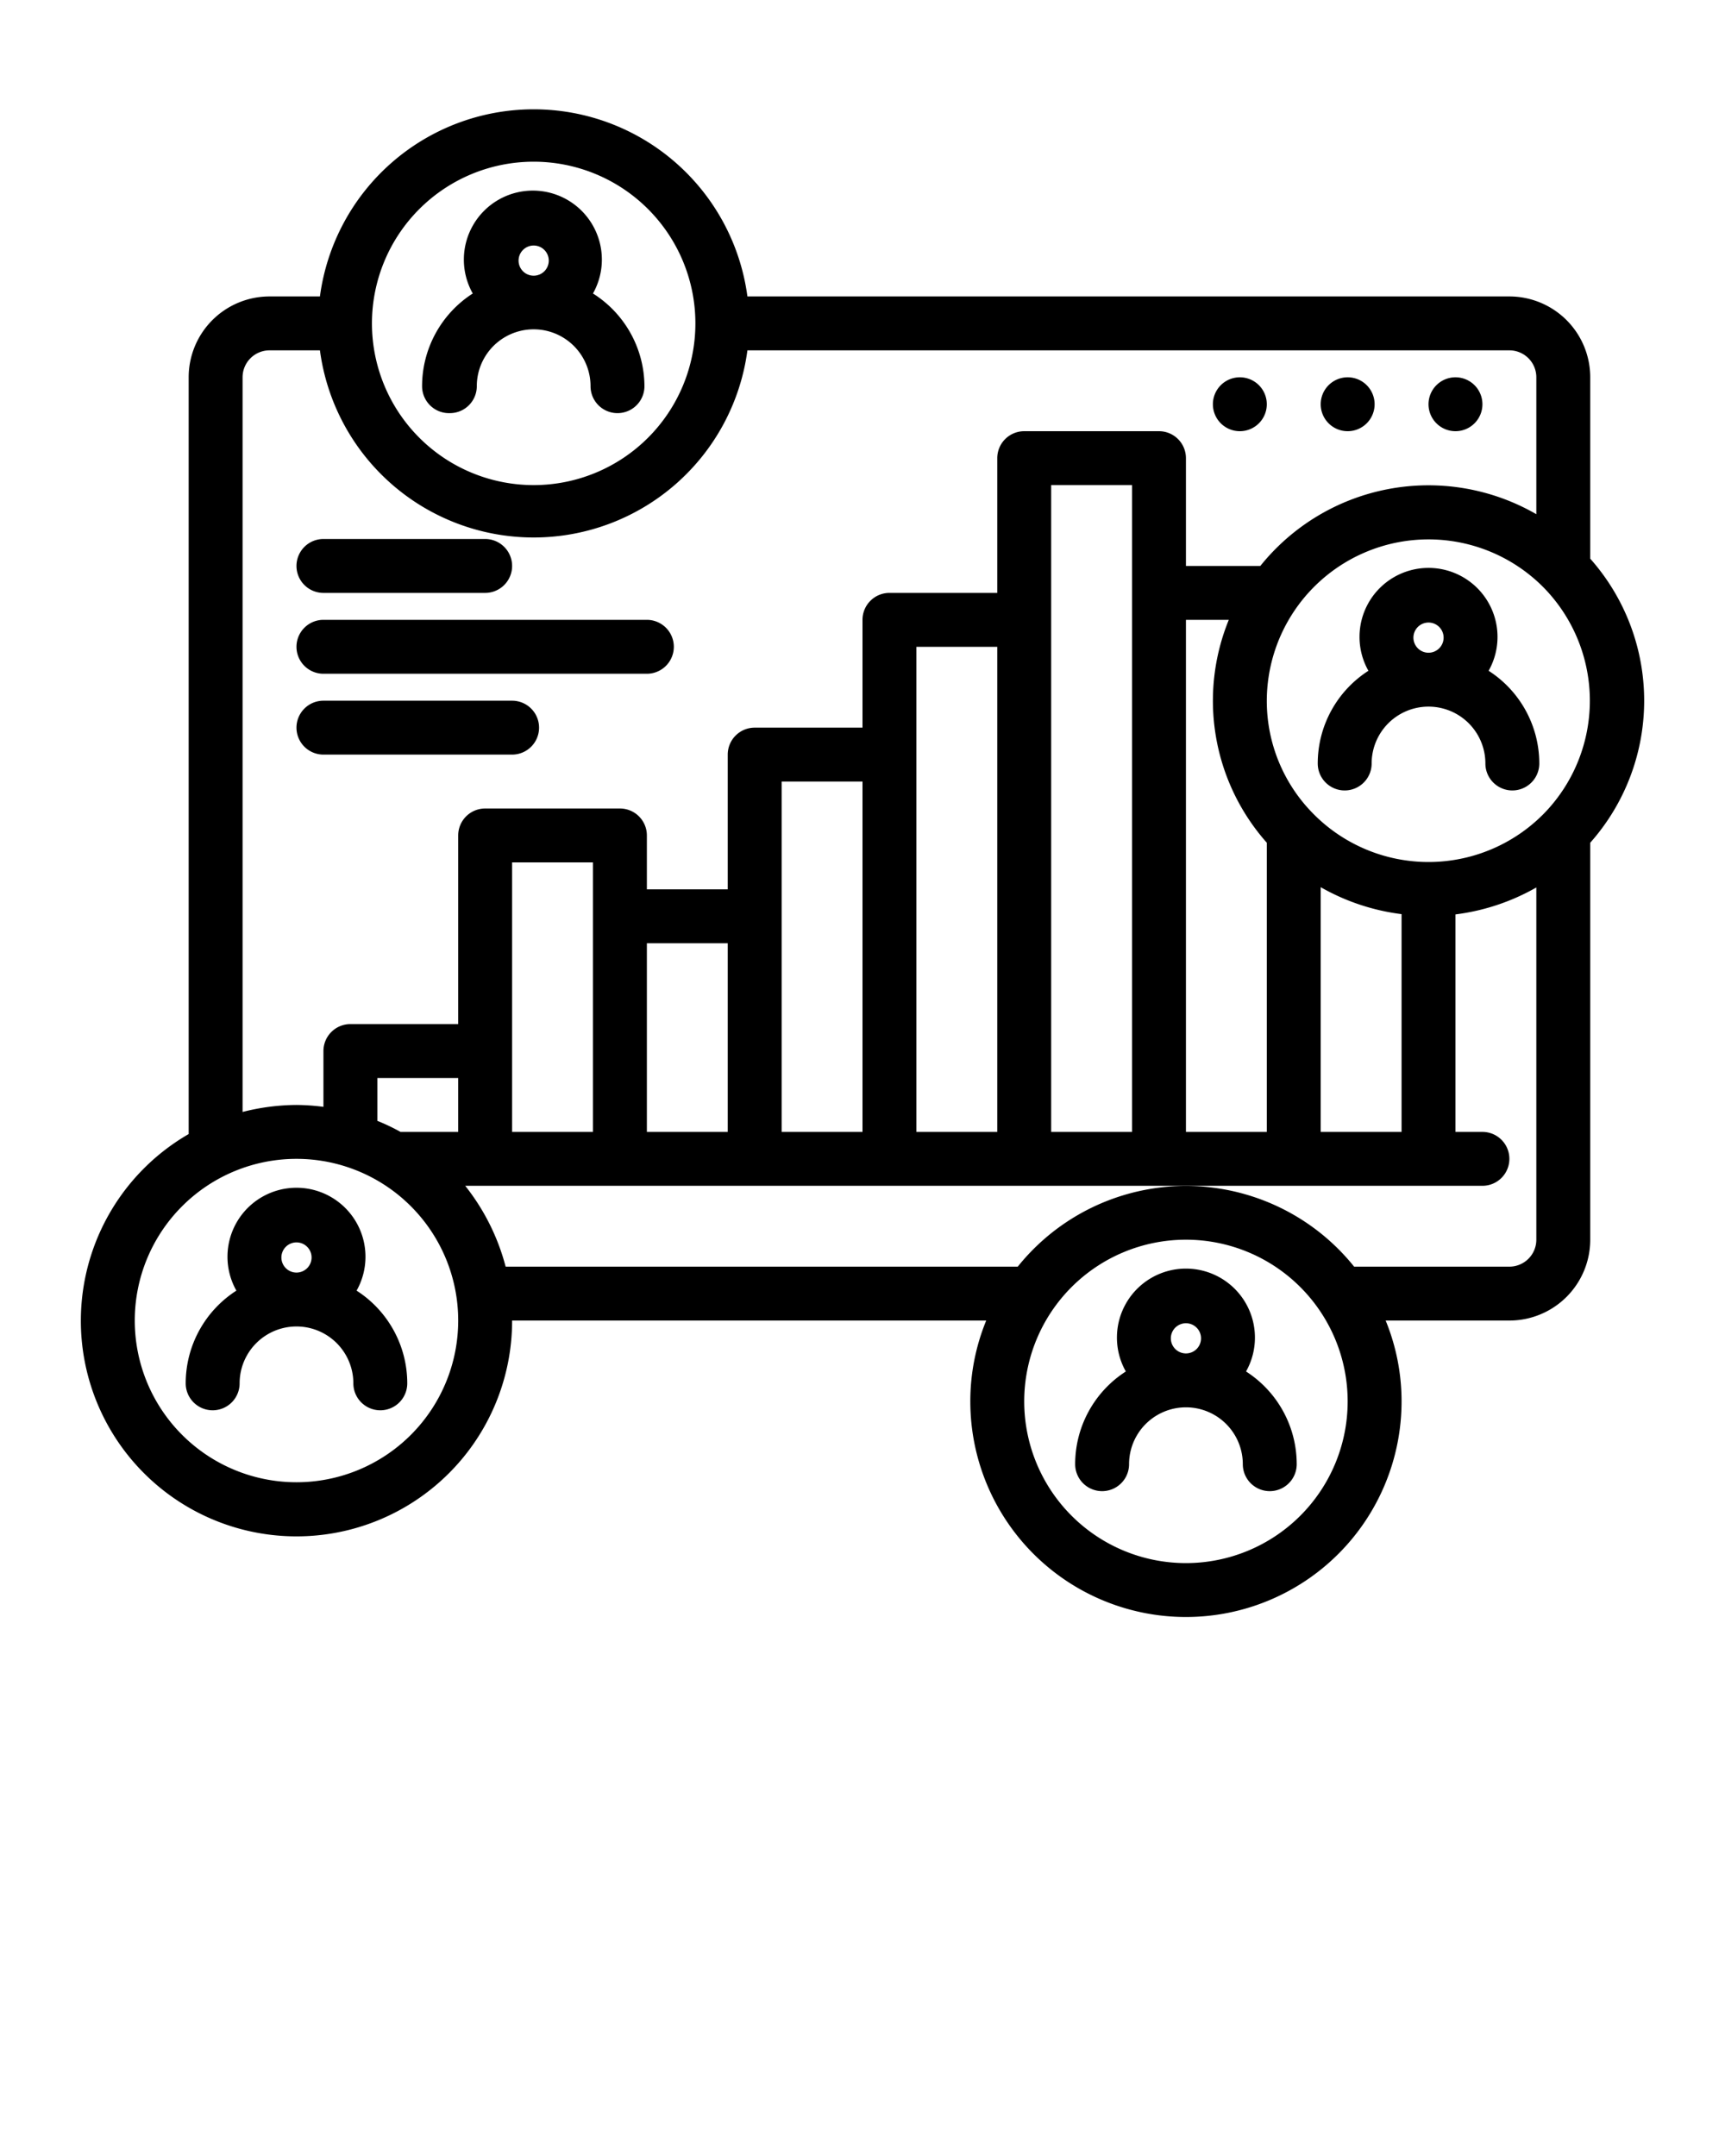 <svg xmlns="http://www.w3.org/2000/svg" viewBox="0 0 64 80" x="0px" y="0px"><title>visitor</title><g><path d="M53,15a1,1,0,0,1,1-1h0a1,1,0,0,1,1,1h0a1,1,0,0,1-1,1h0A1,1,0,0,1,53,15Zm-4,0a1,1,0,0,1,1-1h0a1,1,0,0,1,1,1h0a1,1,0,0,1-1,1h0A1,1,0,0,1,49,15Zm-4,0a1,1,0,0,1,1-1h0a1,1,0,0,1,1,1h0a1,1,0,0,1-1,1h0A1,1,0,0,1,45,15Z"/></g><g><path d="M13.23,47.89a2.56,2.56,0,1,0-4.46,0,4.09,4.09,0,0,0-1.88,3.44,1,1,0,0,0,2,0,2.11,2.11,0,0,1,4.22,0,1,1,0,0,0,2,0A4.09,4.09,0,0,0,13.23,47.89ZM11,47.22a.56.56,0,1,1,.56-.55A.56.56,0,0,1,11,47.22Z"/><path d="M16.69,15.33a1,1,0,0,0,1-1,2.11,2.11,0,0,1,4.22,0,1,1,0,1,0,2,0A4.09,4.09,0,0,0,22,10.89a2.56,2.56,0,1,0-4.46,0,4.09,4.09,0,0,0-1.88,3.44A1,1,0,0,0,16.69,15.33ZM19.8,9.11a.56.56,0,1,1-.56.56A.56.56,0,0,1,19.8,9.11Z"/><path d="M46.23,50.89a2.56,2.56,0,1,0-4.46,0,4.09,4.09,0,0,0-1.88,3.44,1,1,0,0,0,2,0,2.11,2.11,0,0,1,4.22,0,1,1,0,0,0,2,0A4.09,4.09,0,0,0,46.23,50.89ZM44,50.22a.56.56,0,1,1,.56-.55A.56.56,0,0,1,44,50.22Z"/><path d="M59,20.73V14a3,3,0,0,0-3-3H27.73a8,8,0,0,0-15.86,0H10a3,3,0,0,0-3,3V42.08A8,8,0,1,0,19,49H36.59A7.9,7.9,0,0,0,36,52a8,8,0,0,0,16,0,7.9,7.9,0,0,0-.59-3H56a3,3,0,0,0,3-3V31.27a7.94,7.94,0,0,0,0-10.54ZM19.8,6a6,6,0,1,1-6,6A6,6,0,0,1,19.8,6ZM11,55a6,6,0,1,1,6-6A6,6,0,0,1,11,55Zm6-13H14.86a7.57,7.57,0,0,0-.86-.41V40h3Zm0-4H13a1,1,0,0,0-1,1v2.07A8.26,8.26,0,0,0,11,41a8.24,8.24,0,0,0-2,.26V14a1,1,0,0,1,1-1h1.87a8,8,0,0,0,15.86,0H56a1,1,0,0,1,1,1v5.08A8,8,0,0,0,46.76,21H44V17a1,1,0,0,0-1-1H38a1,1,0,0,0-1,1v5H33a1,1,0,0,0-1,1v4H28a1,1,0,0,0-1,1v5H24V31a1,1,0,0,0-1-1H18a1,1,0,0,0-1,1Zm30-6.73V42H44V23h1.59A7.94,7.94,0,0,0,47,31.27ZM42,18V42H39V18Zm-5,6V42H34V24Zm-5,5V42H29V29Zm-5,6v7H24V35Zm-5-3V42H19V32ZM44,58a6,6,0,1,1,6-6A6,6,0,0,1,44,58ZM57,46a1,1,0,0,1-1,1H50.24a8,8,0,0,0-12.48,0h-19a8.15,8.15,0,0,0-1.5-3H55a1,1,0,0,0,0-2H54V33.93a8.08,8.08,0,0,0,3-1Zm-8-4V32.92a8.08,8.08,0,0,0,3,1V42Zm8.29-11.82h0a6,6,0,0,1-8.58,0h0A5.94,5.94,0,0,1,47,26a6,6,0,0,1,10.29-4.18h0a6,6,0,0,1,0,8.36Z"/><path d="M55.23,24.89a2.56,2.56,0,1,0-4.46,0,4.09,4.09,0,0,0-1.88,3.44,1,1,0,0,0,2,0,2.11,2.11,0,0,1,4.22,0,1,1,0,0,0,2,0A4.09,4.09,0,0,0,55.23,24.89ZM53,24.22a.56.56,0,1,1,.56-.55A.56.56,0,0,1,53,24.22Z"/><path d="M12,22h6a1,1,0,0,0,0-2H12a1,1,0,0,0,0,2Z"/><path d="M12,25H24a1,1,0,0,0,0-2H12a1,1,0,0,0,0,2Z"/><path d="M20,27a1,1,0,0,0-1-1H12a1,1,0,0,0,0,2h7A1,1,0,0,0,20,27Z"/></g></svg>